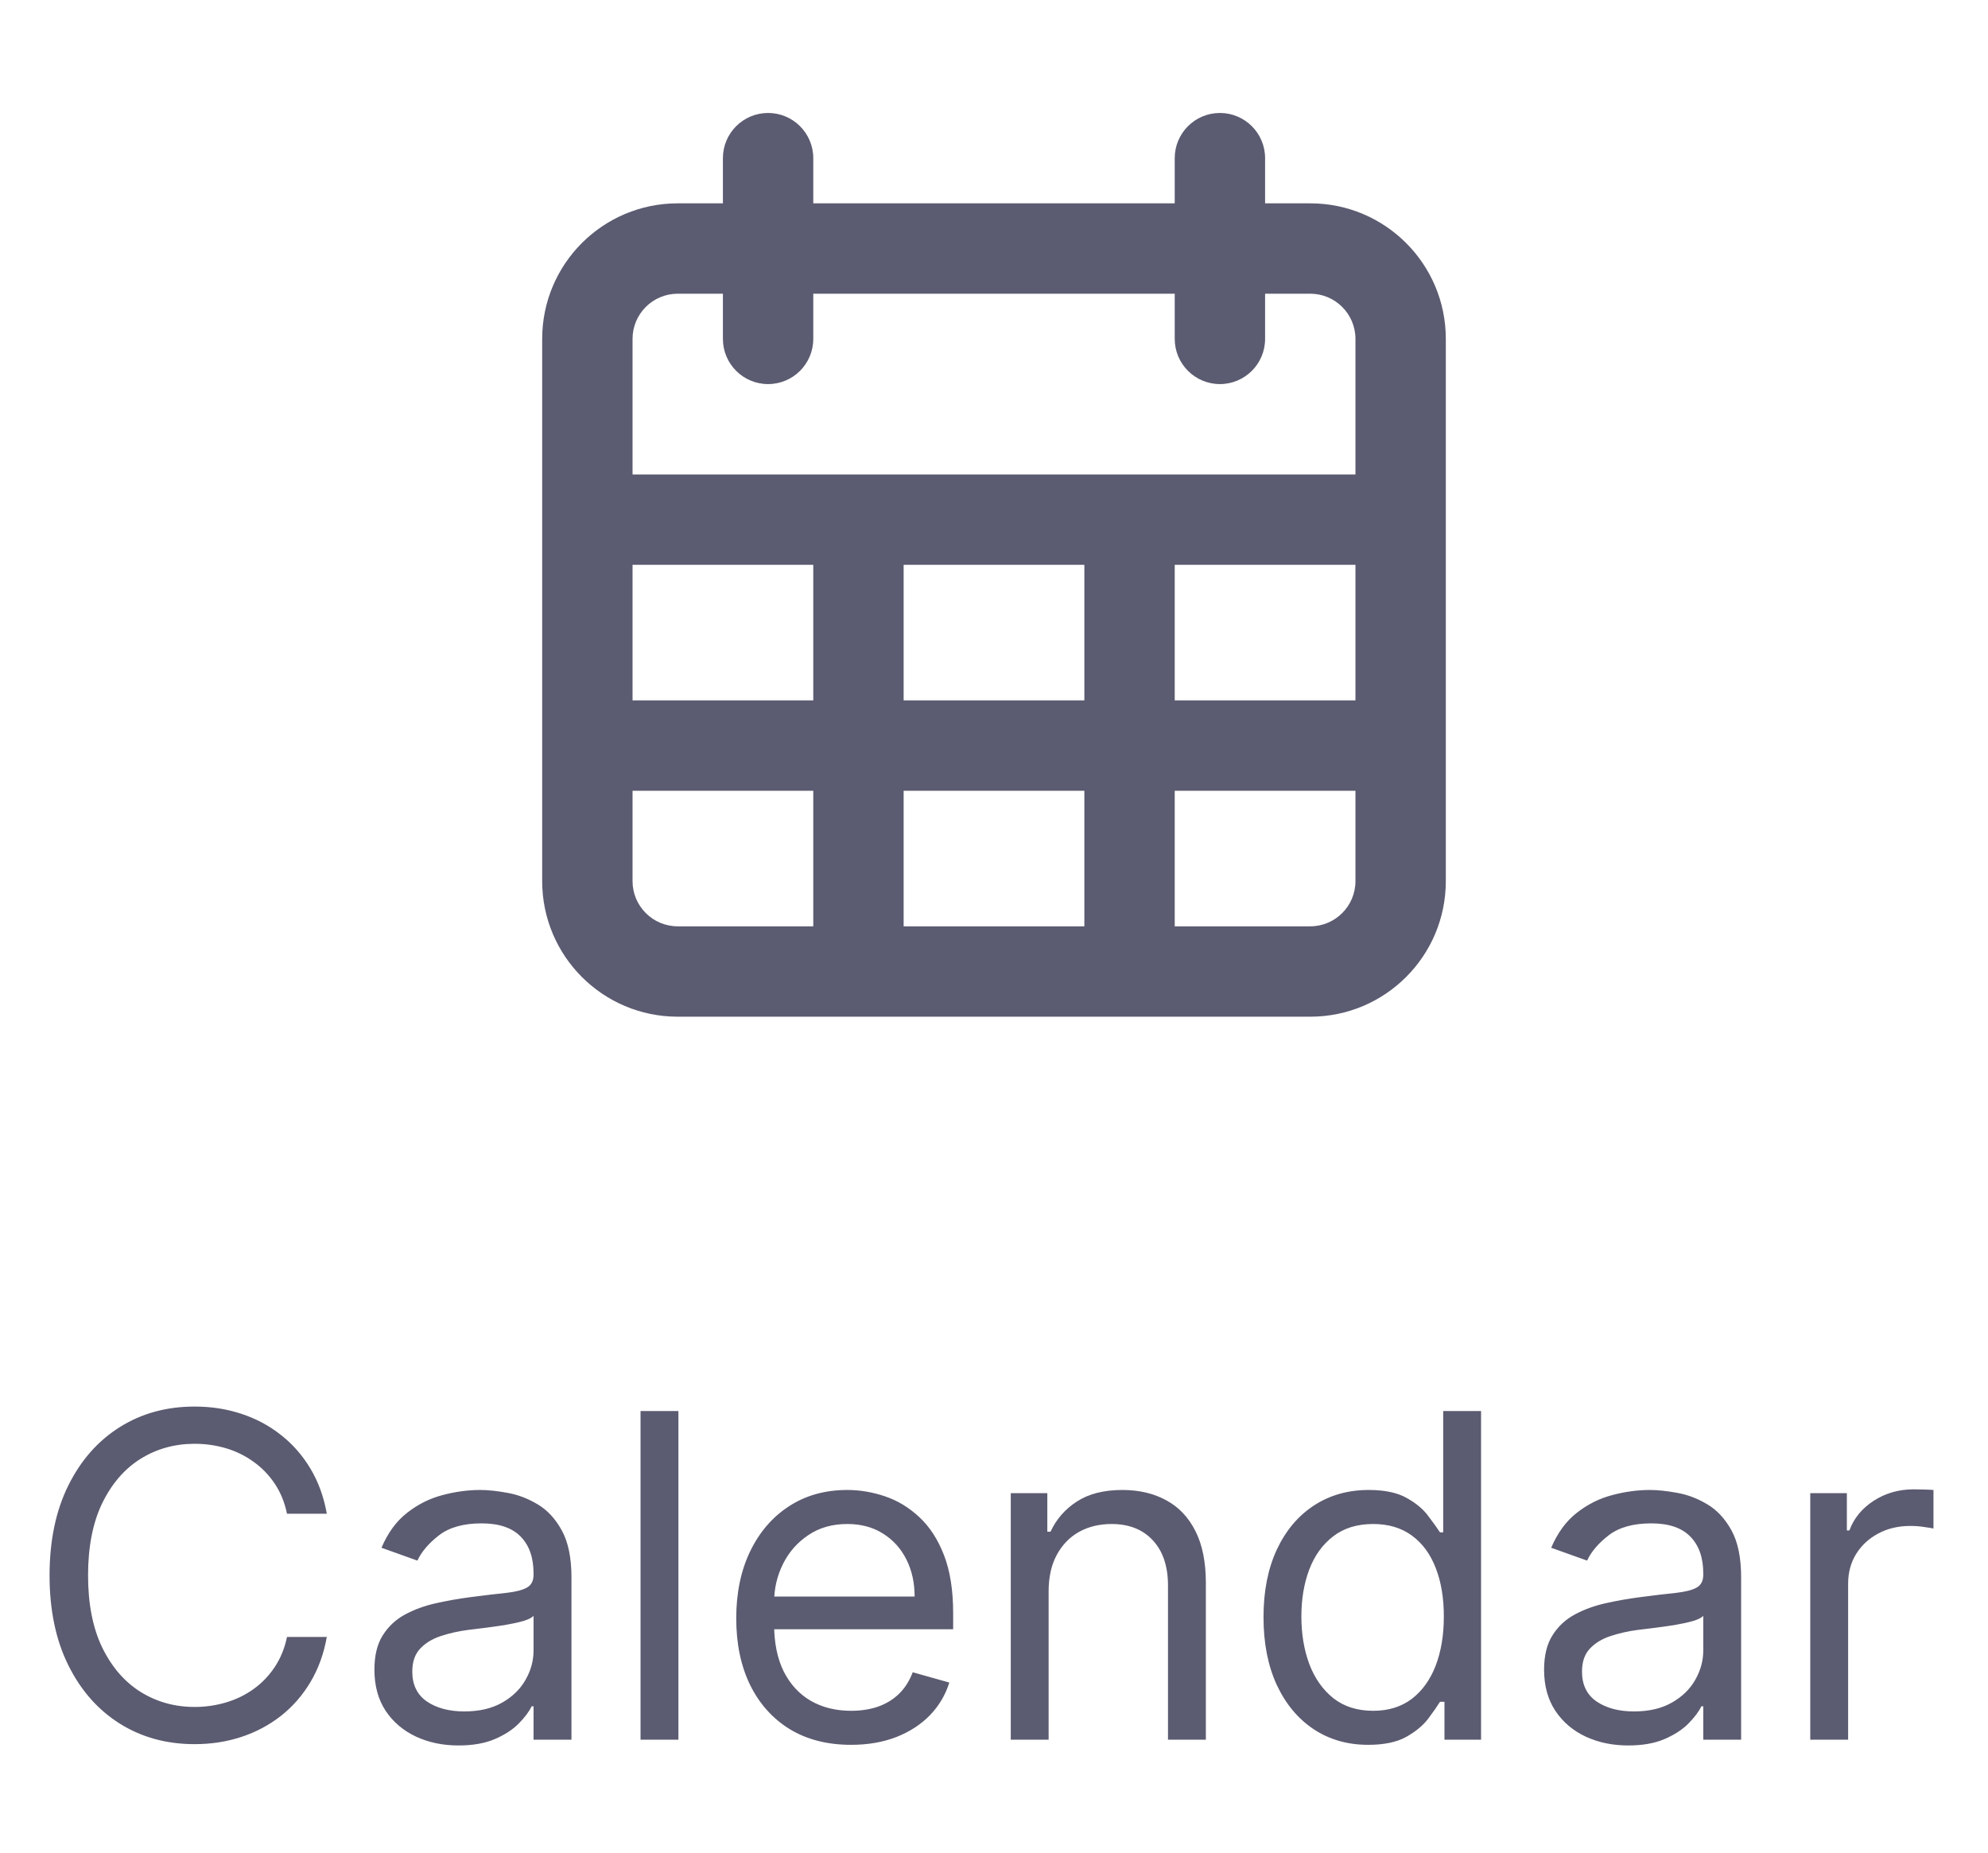<svg width="44" height="41" viewBox="0 0 44 41" fill="none" xmlns="http://www.w3.org/2000/svg">
    <path fill-rule="evenodd" clip-rule="evenodd"
        d="M15 22.5C13.343 22.5 12 21.157 12 19.5V7.5C12 5.843 13.343 4.5 15 4.5H16V3.5C16 2.948 16.448 2.5 17 2.5C17.552 2.5 18 2.948 18 3.5V4.5H26V3.5C26 2.948 26.448 2.5 27 2.5C27.552 2.5 28 2.948 28 3.5V4.5H29C30.657 4.5 32 5.843 32 7.5V19.5C32 21.157 30.657 22.5 29 22.5H15ZM18 17.5H14V19.5C14 20.052 14.448 20.5 15 20.5H18V17.5ZM24 17.5H20V20.5H24V17.5ZM30 17.5H26V20.5H29C29.552 20.5 30 20.052 30 19.5V17.5ZM18 12.5H14V15.5H18V12.5ZM24 12.5H20V15.5H24V12.5ZM30 12.5H26V15.5H30V12.5ZM16 6.5H15C14.448 6.5 14 6.948 14 7.5V10.5H30V7.5C30 6.948 29.552 6.5 29 6.5H28V7.5C28 8.052 27.552 8.5 27 8.5C26.448 8.5 26 8.052 26 7.5V6.5H18V7.5C18 8.052 17.552 8.5 17 8.5C16.448 8.5 16 8.052 16 7.5V6.5Z"
        fill="#5B5B71" />
    <path
        d="M7.233 33.5H6.352C6.3 33.247 6.209 33.024 6.079 32.832C5.951 32.641 5.795 32.48 5.61 32.349C5.428 32.217 5.225 32.117 5.003 32.051C4.78 31.985 4.548 31.952 4.307 31.952C3.866 31.952 3.468 32.063 3.11 32.285C2.755 32.508 2.472 32.836 2.261 33.269C2.053 33.702 1.949 34.234 1.949 34.864C1.949 35.493 2.053 36.025 2.261 36.458C2.472 36.891 2.755 37.219 3.11 37.442C3.468 37.664 3.866 37.776 4.307 37.776C4.548 37.776 4.78 37.742 5.003 37.676C5.225 37.61 5.428 37.512 5.61 37.381C5.795 37.249 5.951 37.087 6.079 36.895C6.209 36.701 6.3 36.478 6.352 36.227H7.233C7.167 36.599 7.046 36.932 6.871 37.225C6.696 37.519 6.478 37.769 6.217 37.974C5.957 38.178 5.665 38.333 5.34 38.44C5.018 38.546 4.674 38.599 4.307 38.599C3.687 38.599 3.135 38.448 2.652 38.145C2.169 37.842 1.789 37.411 1.512 36.852C1.235 36.294 1.097 35.631 1.097 34.864C1.097 34.097 1.235 33.434 1.512 32.875C1.789 32.316 2.169 31.885 2.652 31.582C3.135 31.279 3.687 31.128 4.307 31.128C4.674 31.128 5.018 31.181 5.34 31.288C5.665 31.394 5.957 31.55 6.217 31.756C6.478 31.96 6.696 32.209 6.871 32.502C7.046 32.793 7.167 33.126 7.233 33.5ZM10.148 38.628C9.802 38.628 9.488 38.563 9.207 38.432C8.925 38.3 8.701 38.109 8.535 37.861C8.37 37.61 8.287 37.307 8.287 36.952C8.287 36.639 8.348 36.386 8.471 36.192C8.595 35.995 8.759 35.841 8.965 35.73C9.171 35.619 9.398 35.536 9.647 35.481C9.898 35.425 10.15 35.38 10.403 35.347C10.735 35.304 11.003 35.272 11.209 35.251C11.418 35.227 11.569 35.188 11.664 35.133C11.761 35.079 11.809 34.984 11.809 34.849V34.821C11.809 34.471 11.714 34.198 11.522 34.004C11.332 33.81 11.045 33.713 10.659 33.713C10.259 33.713 9.945 33.801 9.718 33.976C9.491 34.151 9.331 34.338 9.238 34.537L8.443 34.253C8.585 33.921 8.774 33.663 9.011 33.479C9.25 33.292 9.511 33.161 9.792 33.088C10.076 33.012 10.356 32.974 10.63 32.974C10.806 32.974 11.007 32.996 11.234 33.038C11.464 33.079 11.685 33.163 11.898 33.291C12.114 33.418 12.292 33.611 12.434 33.869C12.576 34.127 12.648 34.473 12.648 34.906V38.5H11.809V37.761H11.767C11.71 37.88 11.615 38.006 11.483 38.141C11.35 38.276 11.174 38.391 10.954 38.486C10.733 38.581 10.465 38.628 10.148 38.628ZM10.275 37.875C10.607 37.875 10.886 37.81 11.114 37.68C11.343 37.55 11.516 37.381 11.632 37.175C11.75 36.969 11.809 36.753 11.809 36.526V35.758C11.774 35.801 11.696 35.84 11.575 35.876C11.457 35.909 11.319 35.938 11.163 35.965C11.009 35.988 10.859 36.01 10.712 36.028C10.568 36.045 10.451 36.059 10.361 36.071C10.143 36.099 9.939 36.146 9.75 36.209C9.563 36.271 9.411 36.365 9.295 36.49C9.182 36.613 9.125 36.781 9.125 36.994C9.125 37.285 9.233 37.506 9.448 37.655C9.666 37.802 9.942 37.875 10.275 37.875ZM15.015 31.227V38.5H14.177V31.227H15.015ZM18.837 38.614C18.312 38.614 17.858 38.498 17.477 38.266C17.098 38.031 16.806 37.705 16.6 37.285C16.396 36.864 16.295 36.374 16.295 35.815C16.295 35.257 16.396 34.764 16.6 34.338C16.806 33.91 17.092 33.576 17.459 33.337C17.829 33.095 18.259 32.974 18.752 32.974C19.036 32.974 19.317 33.022 19.594 33.117C19.871 33.211 20.123 33.365 20.35 33.578C20.577 33.789 20.758 34.068 20.893 34.416C21.028 34.764 21.096 35.193 21.096 35.702V36.057H16.891V35.332H20.243C20.243 35.025 20.182 34.75 20.059 34.508C19.938 34.267 19.765 34.077 19.54 33.937C19.318 33.797 19.055 33.727 18.752 33.727C18.418 33.727 18.129 33.81 17.886 33.976C17.644 34.139 17.458 34.352 17.328 34.615C17.198 34.878 17.133 35.16 17.133 35.46V35.943C17.133 36.355 17.204 36.704 17.346 36.991C17.49 37.275 17.69 37.492 17.946 37.641C18.201 37.787 18.499 37.861 18.837 37.861C19.057 37.861 19.256 37.83 19.434 37.769C19.614 37.705 19.769 37.61 19.899 37.484C20.029 37.356 20.13 37.198 20.201 37.008L21.011 37.236C20.925 37.51 20.782 37.752 20.581 37.96C20.38 38.166 20.131 38.327 19.835 38.443C19.539 38.557 19.206 38.614 18.837 38.614ZM23.209 35.219V38.5H22.371V33.045H23.18V33.898H23.251C23.379 33.621 23.573 33.398 23.834 33.23C24.094 33.06 24.43 32.974 24.842 32.974C25.212 32.974 25.535 33.05 25.812 33.202C26.089 33.351 26.304 33.578 26.458 33.883C26.612 34.187 26.689 34.57 26.689 35.034V38.5H25.851V35.091C25.851 34.662 25.739 34.329 25.517 34.09C25.294 33.848 24.989 33.727 24.601 33.727C24.333 33.727 24.094 33.785 23.883 33.901C23.675 34.017 23.511 34.187 23.39 34.409C23.269 34.632 23.209 34.901 23.209 35.219ZM30.28 38.614C29.825 38.614 29.424 38.499 29.076 38.269C28.728 38.037 28.456 37.711 28.259 37.289C28.063 36.865 27.965 36.365 27.965 35.787C27.965 35.214 28.063 34.717 28.259 34.295C28.456 33.874 28.729 33.548 29.079 33.319C29.43 33.089 29.835 32.974 30.294 32.974C30.649 32.974 30.93 33.034 31.136 33.152C31.344 33.268 31.503 33.401 31.611 33.55C31.723 33.697 31.809 33.817 31.871 33.912H31.942V31.227H32.78V38.5H31.97V37.662H31.871C31.809 37.761 31.722 37.887 31.608 38.038C31.494 38.188 31.332 38.321 31.121 38.44C30.911 38.556 30.63 38.614 30.28 38.614ZM30.393 37.861C30.73 37.861 31.014 37.773 31.246 37.598C31.478 37.42 31.654 37.175 31.775 36.863C31.896 36.548 31.956 36.185 31.956 35.773C31.956 35.365 31.897 35.009 31.778 34.704C31.66 34.396 31.485 34.157 31.253 33.986C31.021 33.814 30.734 33.727 30.393 33.727C30.038 33.727 29.742 33.818 29.506 34.001C29.271 34.181 29.095 34.426 28.977 34.736C28.861 35.044 28.803 35.389 28.803 35.773C28.803 36.161 28.862 36.514 28.98 36.831C29.101 37.146 29.278 37.397 29.513 37.584C29.75 37.769 30.043 37.861 30.393 37.861ZM36.036 38.628C35.691 38.628 35.377 38.563 35.095 38.432C34.813 38.3 34.59 38.109 34.424 37.861C34.258 37.61 34.175 37.307 34.175 36.952C34.175 36.639 34.237 36.386 34.36 36.192C34.483 35.995 34.648 35.841 34.854 35.73C35.06 35.619 35.287 35.536 35.535 35.481C35.786 35.425 36.039 35.38 36.292 35.347C36.623 35.304 36.892 35.272 37.098 35.251C37.306 35.227 37.458 35.188 37.553 35.133C37.65 35.079 37.698 34.984 37.698 34.849V34.821C37.698 34.471 37.602 34.198 37.41 34.004C37.221 33.81 36.934 33.713 36.548 33.713C36.148 33.713 35.834 33.801 35.606 33.976C35.379 34.151 35.219 34.338 35.127 34.537L34.332 34.253C34.474 33.921 34.663 33.663 34.9 33.479C35.139 33.292 35.399 33.161 35.681 33.088C35.965 33.012 36.245 32.974 36.519 32.974C36.694 32.974 36.896 32.996 37.123 33.038C37.352 33.079 37.574 33.163 37.787 33.291C38.002 33.418 38.181 33.611 38.323 33.869C38.465 34.127 38.536 34.473 38.536 34.906V38.5H37.698V37.761H37.656C37.599 37.88 37.504 38.006 37.371 38.141C37.239 38.276 37.062 38.391 36.842 38.486C36.622 38.581 36.353 38.628 36.036 38.628ZM36.164 37.875C36.495 37.875 36.775 37.81 37.002 37.68C37.232 37.55 37.405 37.381 37.521 37.175C37.639 36.969 37.698 36.753 37.698 36.526V35.758C37.663 35.801 37.584 35.84 37.464 35.876C37.345 35.909 37.208 35.938 37.052 35.965C36.898 35.988 36.748 36.01 36.601 36.028C36.456 36.045 36.339 36.059 36.249 36.071C36.032 36.099 35.828 36.146 35.639 36.209C35.452 36.271 35.3 36.365 35.184 36.49C35.07 36.613 35.014 36.781 35.014 36.994C35.014 37.285 35.121 37.506 35.337 37.655C35.554 37.802 35.83 37.875 36.164 37.875ZM40.066 38.5V33.045H40.876V33.869H40.932C41.032 33.599 41.212 33.38 41.472 33.212C41.733 33.044 42.026 32.96 42.353 32.96C42.414 32.96 42.491 32.961 42.584 32.964C42.676 32.966 42.746 32.97 42.793 32.974V33.827C42.765 33.82 42.7 33.809 42.598 33.795C42.498 33.778 42.393 33.77 42.282 33.77C42.017 33.77 41.78 33.825 41.572 33.937C41.366 34.046 41.202 34.197 41.081 34.391C40.963 34.583 40.904 34.802 40.904 35.048V38.5H40.066Z"
        fill="#5B5B71" />
</svg>
